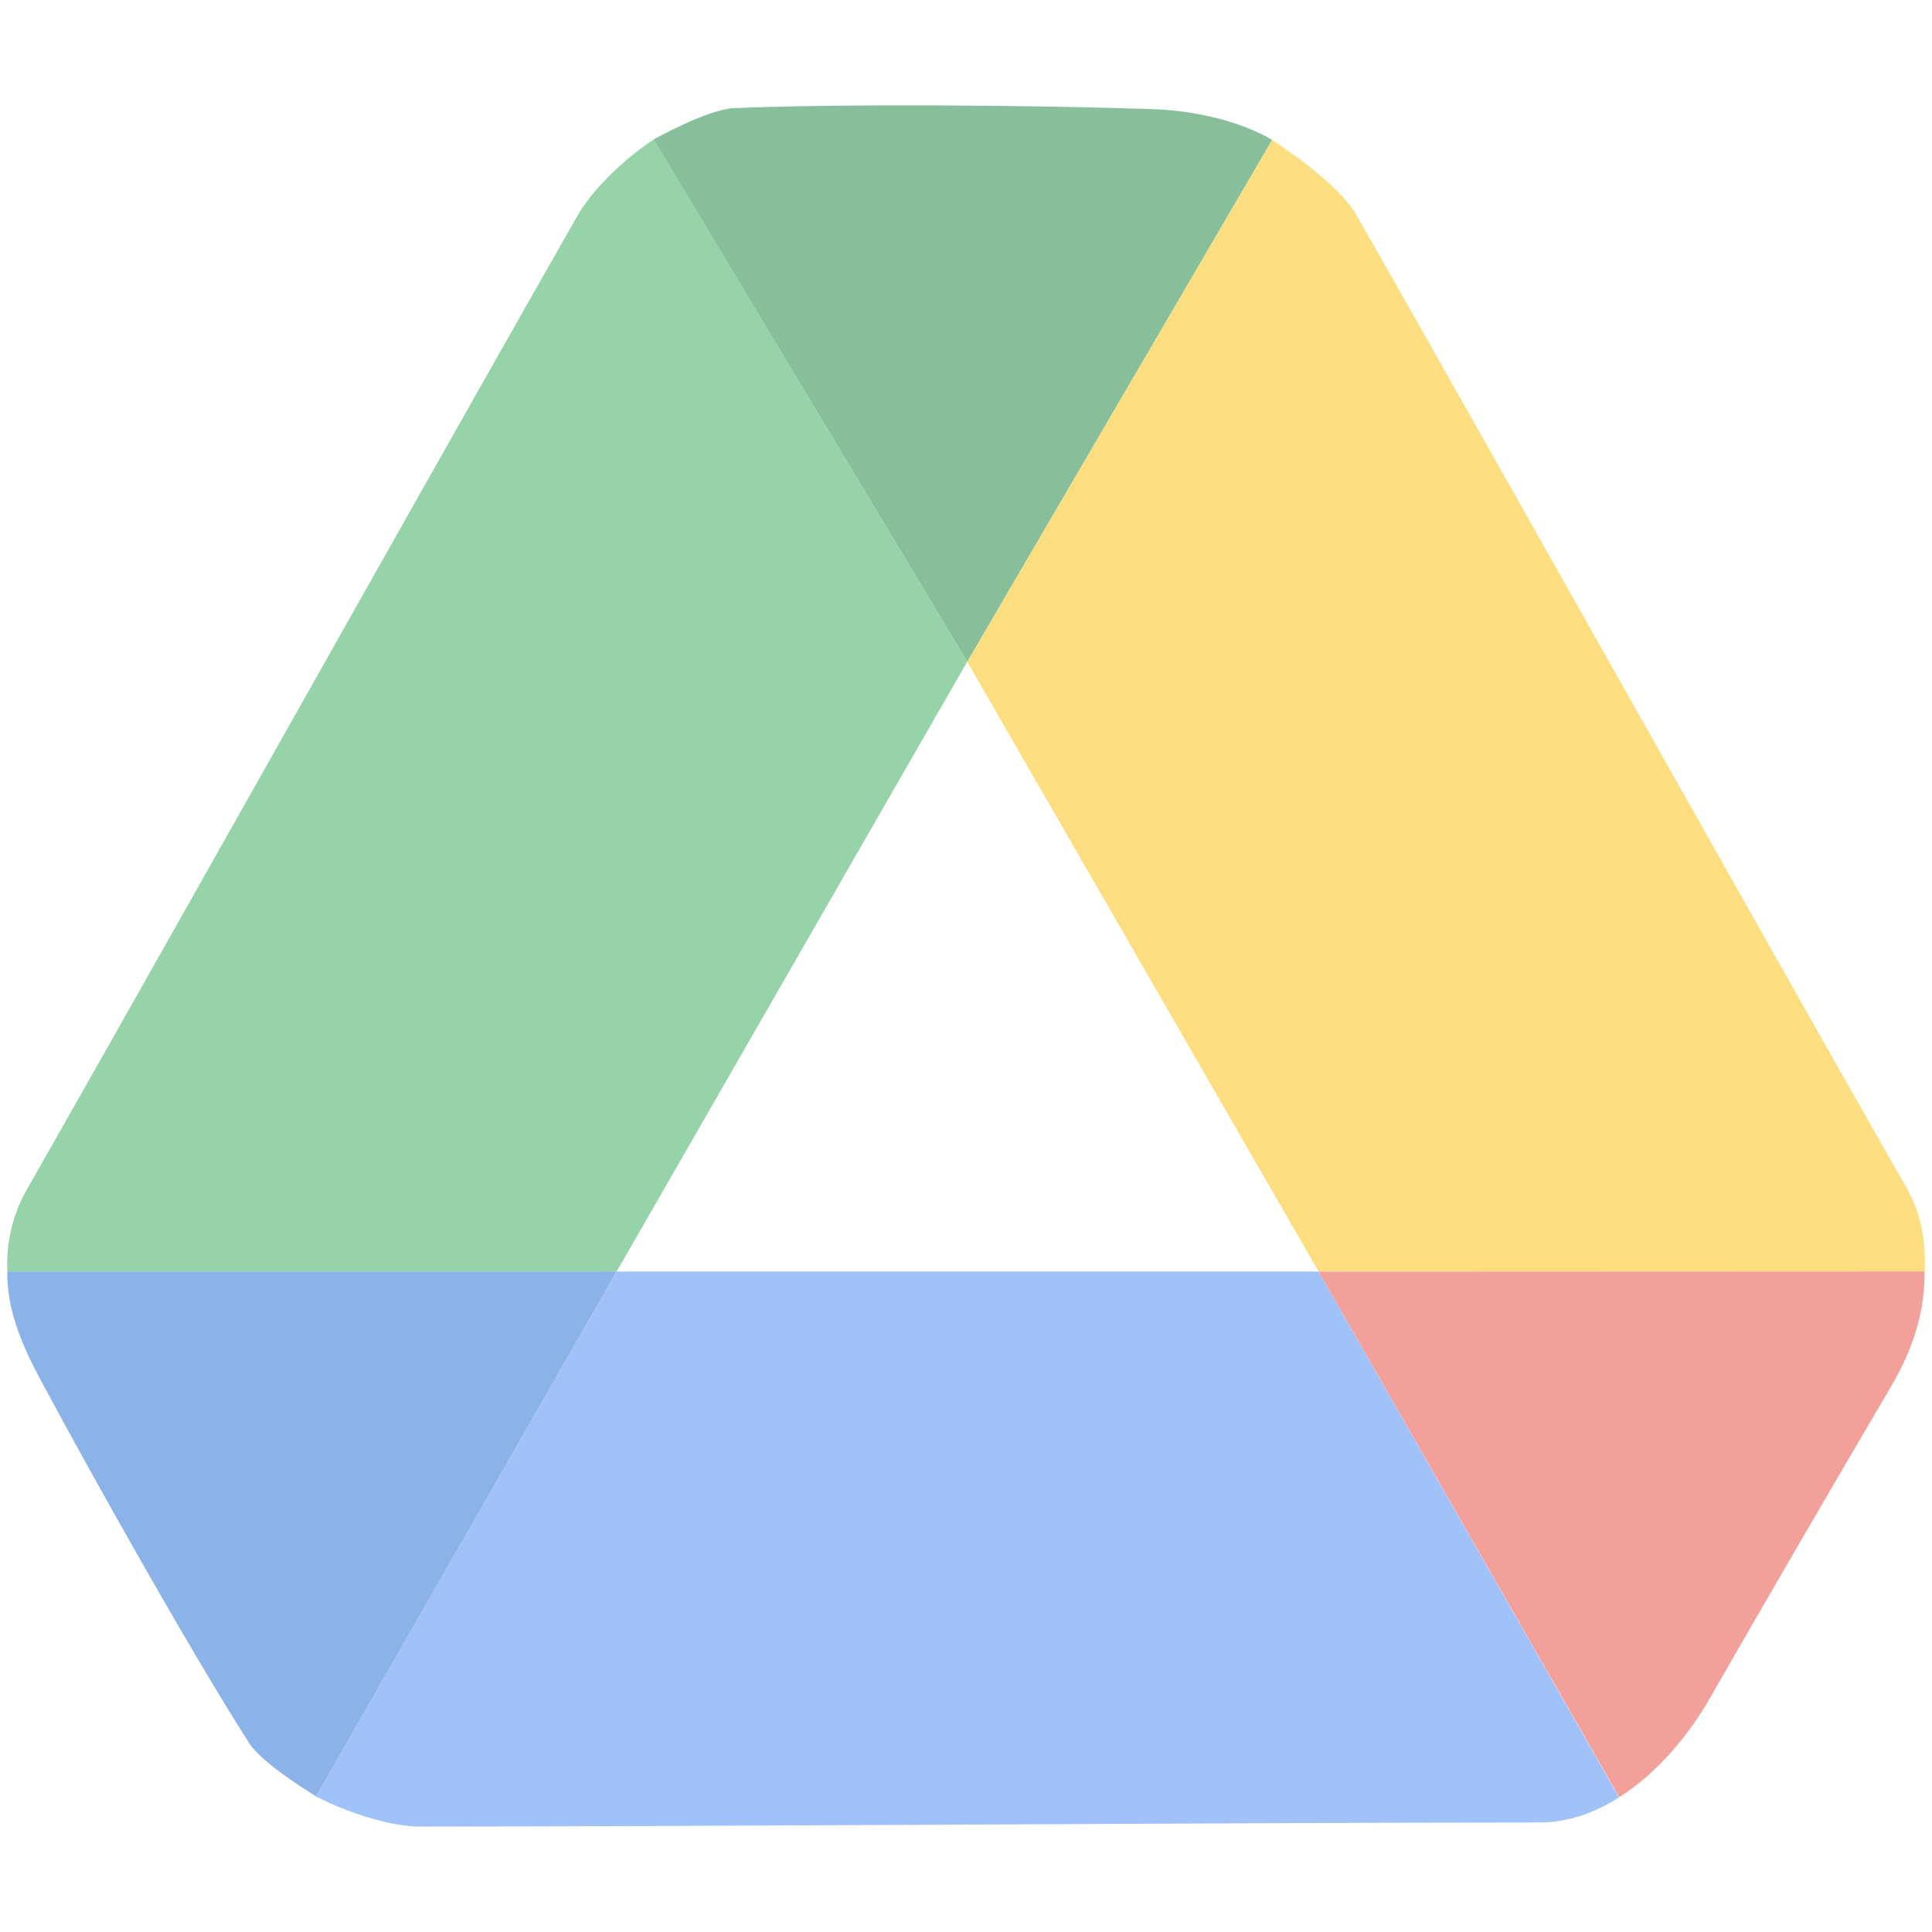 <svg width="16" height="16" xmlns="http://www.w3.org/2000/svg"><g opacity=".5"><path d="M10.92 10.53H5.106l-2.49 4.347c.3.153.64.25.86.25 2.287 0 6.955-.034 9.272-.034.238 0 .46-.08.66-.208z" fill="#4185f3"/><path d="M2.617 14.877l2.49-4.348H.06c-.003.3.104.577.273.893.47.877 1.262 2.28 1.73 3.013.114.18.57.45.552.44z" fill="#1767d1"/><path d="M10.92 10.53l2.49 4.354c.323-.205.586-.53.756-.83.386-.674 1.038-1.797 1.487-2.558.21-.353.29-.67.285-.968z" fill="#e94235"/><path d="M5.107 10.53L8.01 5.48 5.417 1.153c-.28.185-.52.436-.63.626C3.653 3.765 1.37 7.837.223 9.85a1.244 1.244 0 0 0-.162.68z" fill="#30a753"/><path d="M10.92 10.53L8.01 5.48l2.525-4.322c.28.185.59.43.698.622 1.133 1.986 3.415 6.058 4.563 8.07.118.208.154.442.143.68z" fill="#f9bc00"/><path d="M5.415 1.154L8.01 5.48l2.525-4.322c-.26-.152-.63-.242-.987-.254C8.554.87 6.942.858 6.074.896c-.214.01-.656.256-.66.258z" fill="#0f8038"/></g></svg>